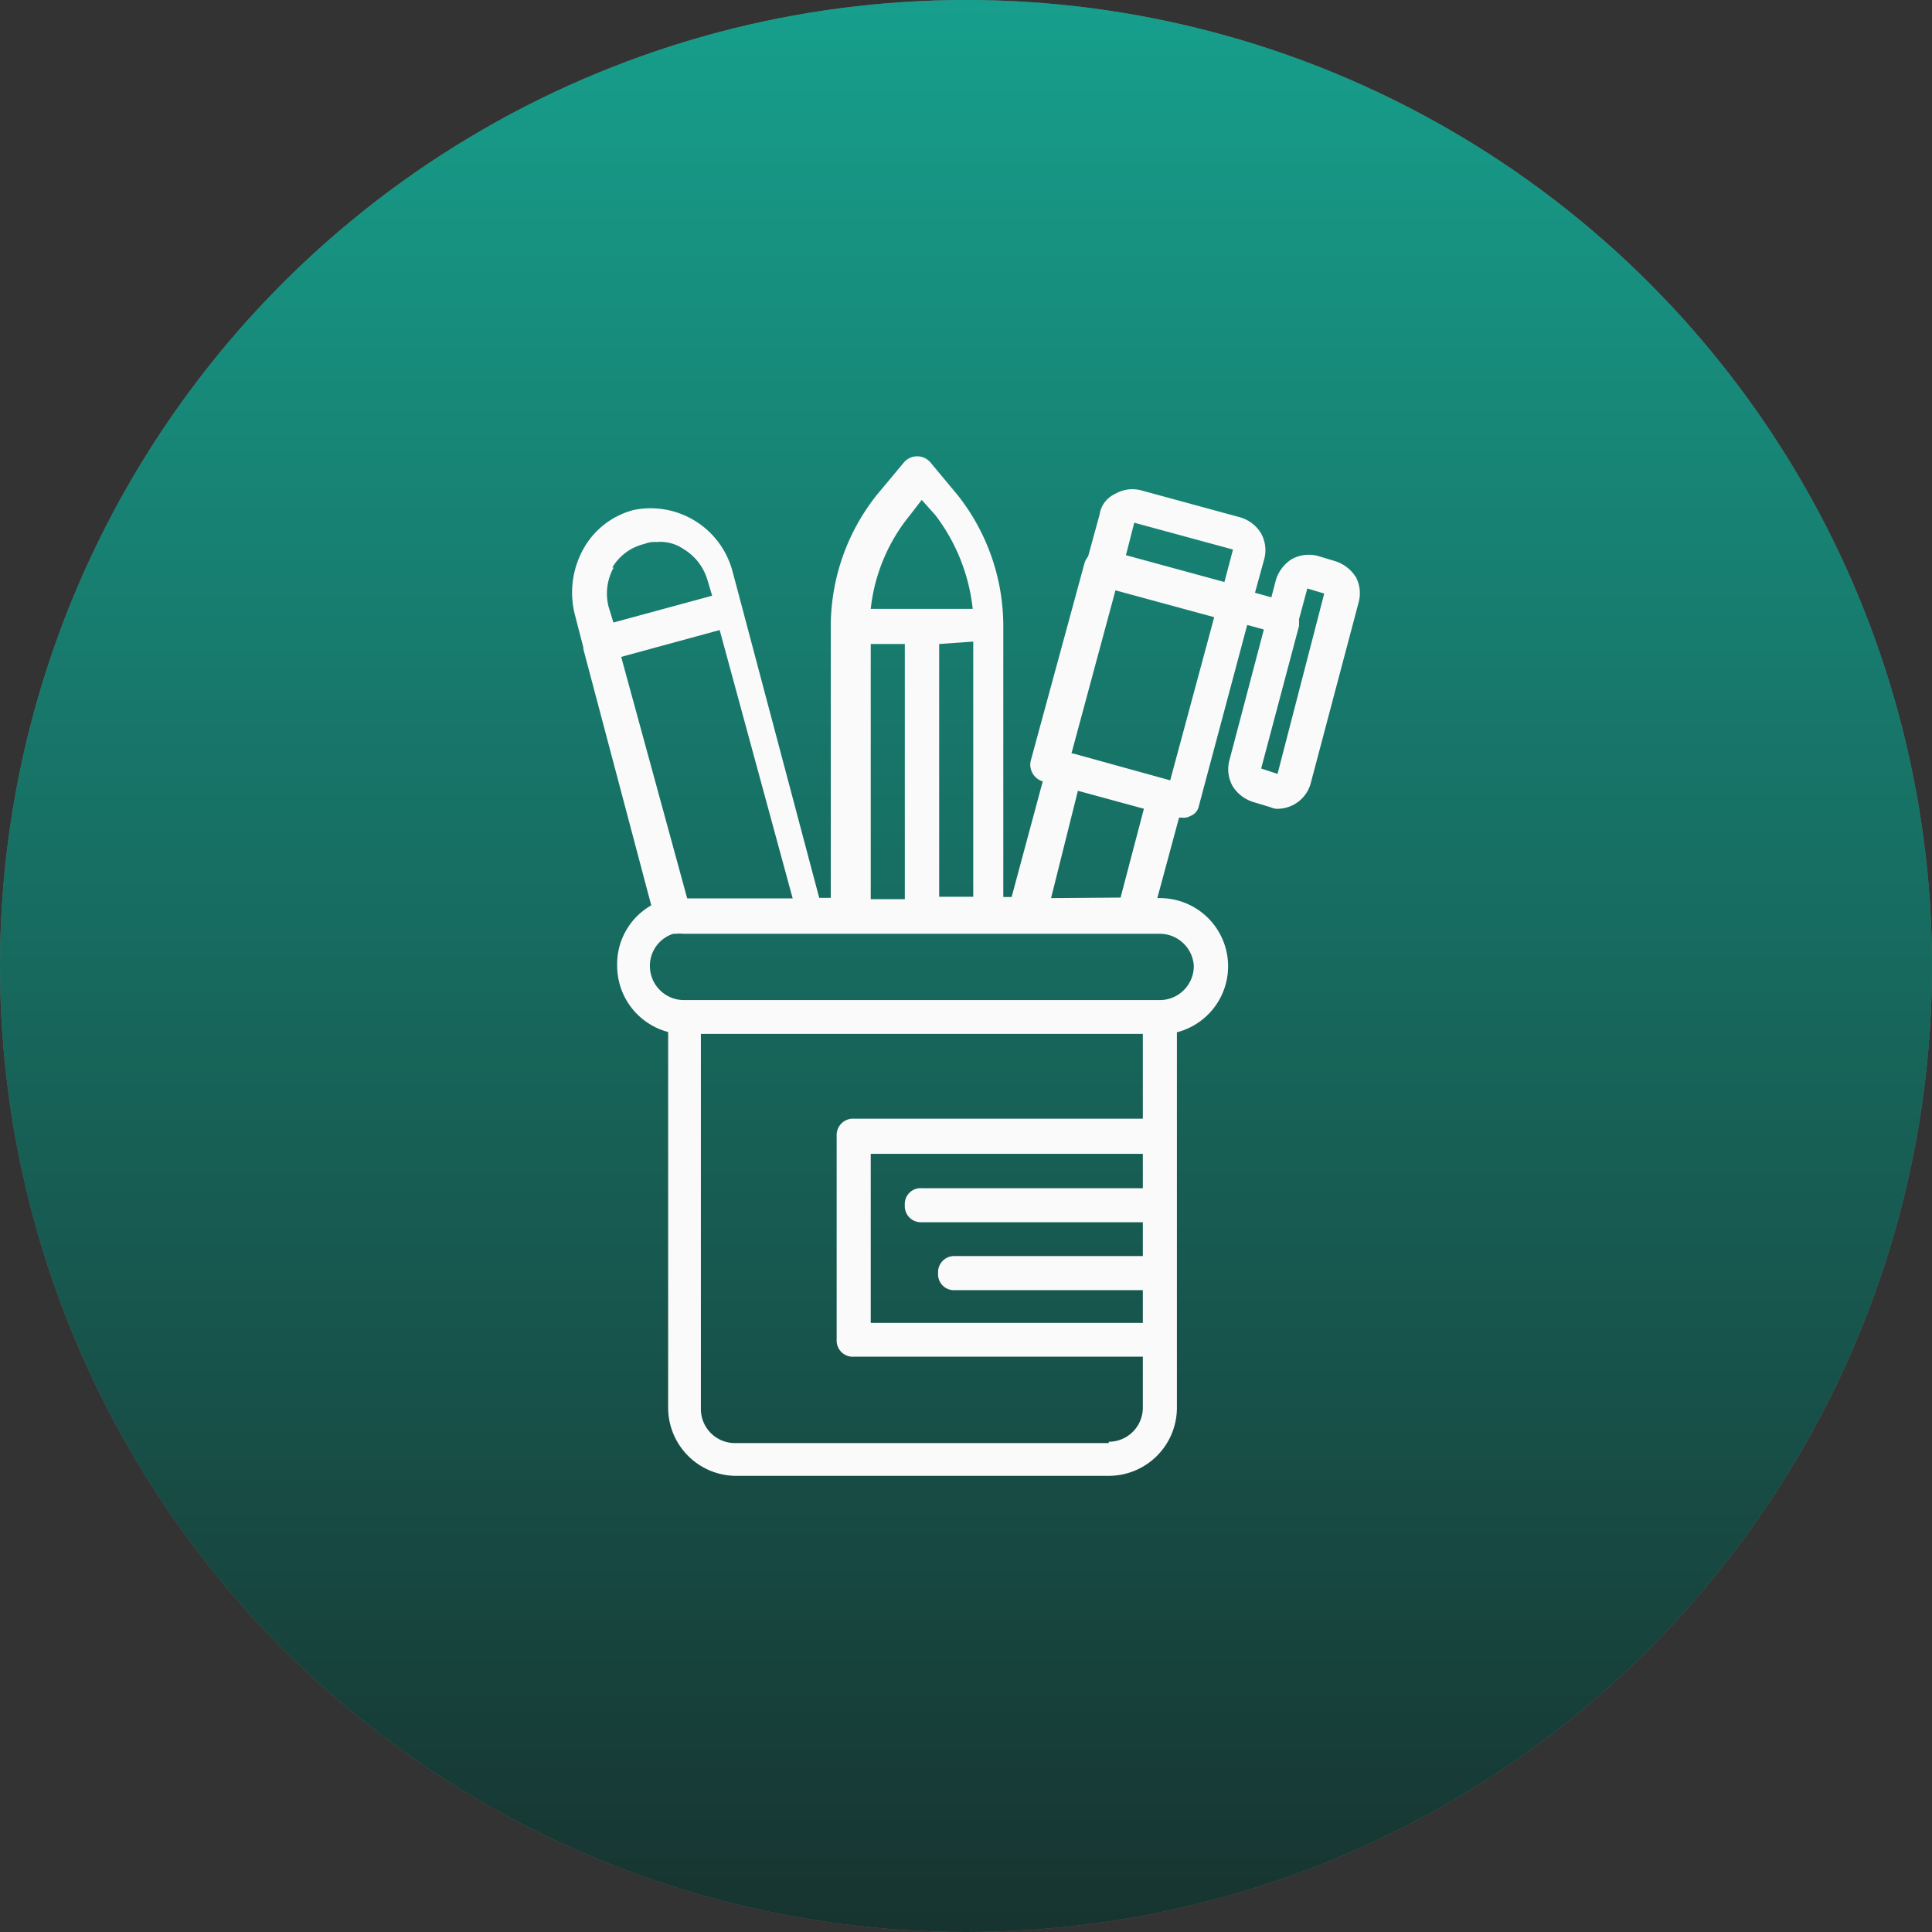 <svg xmlns="http://www.w3.org/2000/svg" xmlns:xlink="http://www.w3.org/1999/xlink" viewBox="0 0 72 72"><rect x="0" y="0" width="72" height="72" fill="#333333" stroke="none"/><defs><style>.cls-1{fill:#757575;}.cls-2{fill:url(#Degradado_sin_nombre_11);}.cls-3{fill:#fafafa;}</style><linearGradient id="Degradado_sin_nombre_11" x1="36" y1="-11.5" x2="36" y2="91.02" gradientUnits="userSpaceOnUse"><stop offset="0" stop-color="#00bfa5" stop-opacity="0.8"/><stop offset="1" stop-opacity="0.8"/></linearGradient></defs><title>Departamentos</title><g id="Capa_2" data-name="Capa 2"><g id="Capa_1-2" data-name="Capa 1"><circle class="cls-1" cx="36" cy="36" r="36"/><circle class="cls-2" cx="36" cy="36" r="36"/><path class="cls-3" d="M50.51,21.48a1.4,1.4,0,0,0-.76-.57l-.63-.19a1.31,1.31,0,0,0-1,.13,1.4,1.4,0,0,0-.57.76l-.17.65-.61-.17.34-1.24a1.28,1.28,0,0,0-.13-1,1.35,1.35,0,0,0-.76-.57l-3.67-1a1.28,1.28,0,0,0-1,.13,1,1,0,0,0-.57.76l-.43,1.57a.69.69,0,0,0-.14.27l-2,7.35a.65.65,0,0,0,.45.76h0l-1.16,4.31h-.31V23.32a7.87,7.87,0,0,0-1.71-4.88l-1-1.2a.65.65,0,0,0-1,0l-1,1.2a7.88,7.88,0,0,0-1.72,4.88V33.46h-.43l-2.92-11-.32-1.2A3.16,3.16,0,0,0,23.64,19a3,3,0,0,0-1.9,1.46,3.34,3.34,0,0,0-.31,2.47l.31,1.2,0,.06,2.53,9.55A2.52,2.52,0,0,0,23,36a2.55,2.55,0,0,0,1.9,2.46v14A2.54,2.54,0,0,0,27.38,55H41.32a2.54,2.54,0,0,0,2.54-2.53v-14a2.54,2.54,0,0,0-.64-5h-.09l.81-3h.11a.48.48,0,0,0,.31-.06.5.5,0,0,0,.32-.38l1.8-6.74.62.17-1.28,4.86a1.29,1.29,0,0,0,.13,1,1.4,1.4,0,0,0,.76.57l.63.19a.61.61,0,0,0,.32.06,1.29,1.29,0,0,0,1.2-1l1.78-6.72a1.29,1.29,0,0,0-.13-.95Zm-8.24-2,3.68,1-.32,1.21-3.67-1Zm-6,4.43v9.51H35V24ZM33.91,19.2l.44-.57.51.57a7,7,0,0,1,1.39,3.49h-3.8a6.65,6.65,0,0,1,1.46-3.49ZM32.45,24h1.27v9.51H32.45Zm-5.63-.52,2.72,10H25.61l-2.46-9Zm-4-2.33a1.89,1.89,0,0,1,1.2-.88,1,1,0,0,1,.45-.07,1.52,1.52,0,0,1,1,.26,2,2,0,0,1,.89,1.14l.18.6-3.68,1-.18-.59a2,2,0,0,1,.19-1.46Zm18.5,32.63H27.38a1.27,1.27,0,0,1-1.26-1.26V38.53H42.59v3.16H31.82a.61.61,0,0,0-.64.64v7.6a.6.6,0,0,0,.64.63H42.59v1.91a1.27,1.27,0,0,1-1.27,1.26Zm1.27-9.5H34.35a.59.59,0,0,0-.63.63.6.6,0,0,0,.63.64h8.24v1.26h-7a.6.6,0,0,0-.63.64.59.59,0,0,0,.63.63h7V49.3H32.45V43H42.59ZM44.49,36a1.27,1.27,0,0,1-1.27,1.27H25.48A1.27,1.27,0,0,1,24.22,36a1.25,1.25,0,0,1,.87-1.2h0s.06,0,.09,0a1.43,1.43,0,0,1,.29,0H43.22A1.27,1.27,0,0,1,44.49,36Zm-5.32-2.53,1-4,2.46.67-.87,3.31Zm4.44-4.39-3.62-1h-.06L41.57,22l3.68,1Zm4-.24L47,28.64l1.41-5.31a.78.78,0,0,0,0-.14.37.37,0,0,0,0-.11l.31-1.15.63.19Z"/></g></g></svg>